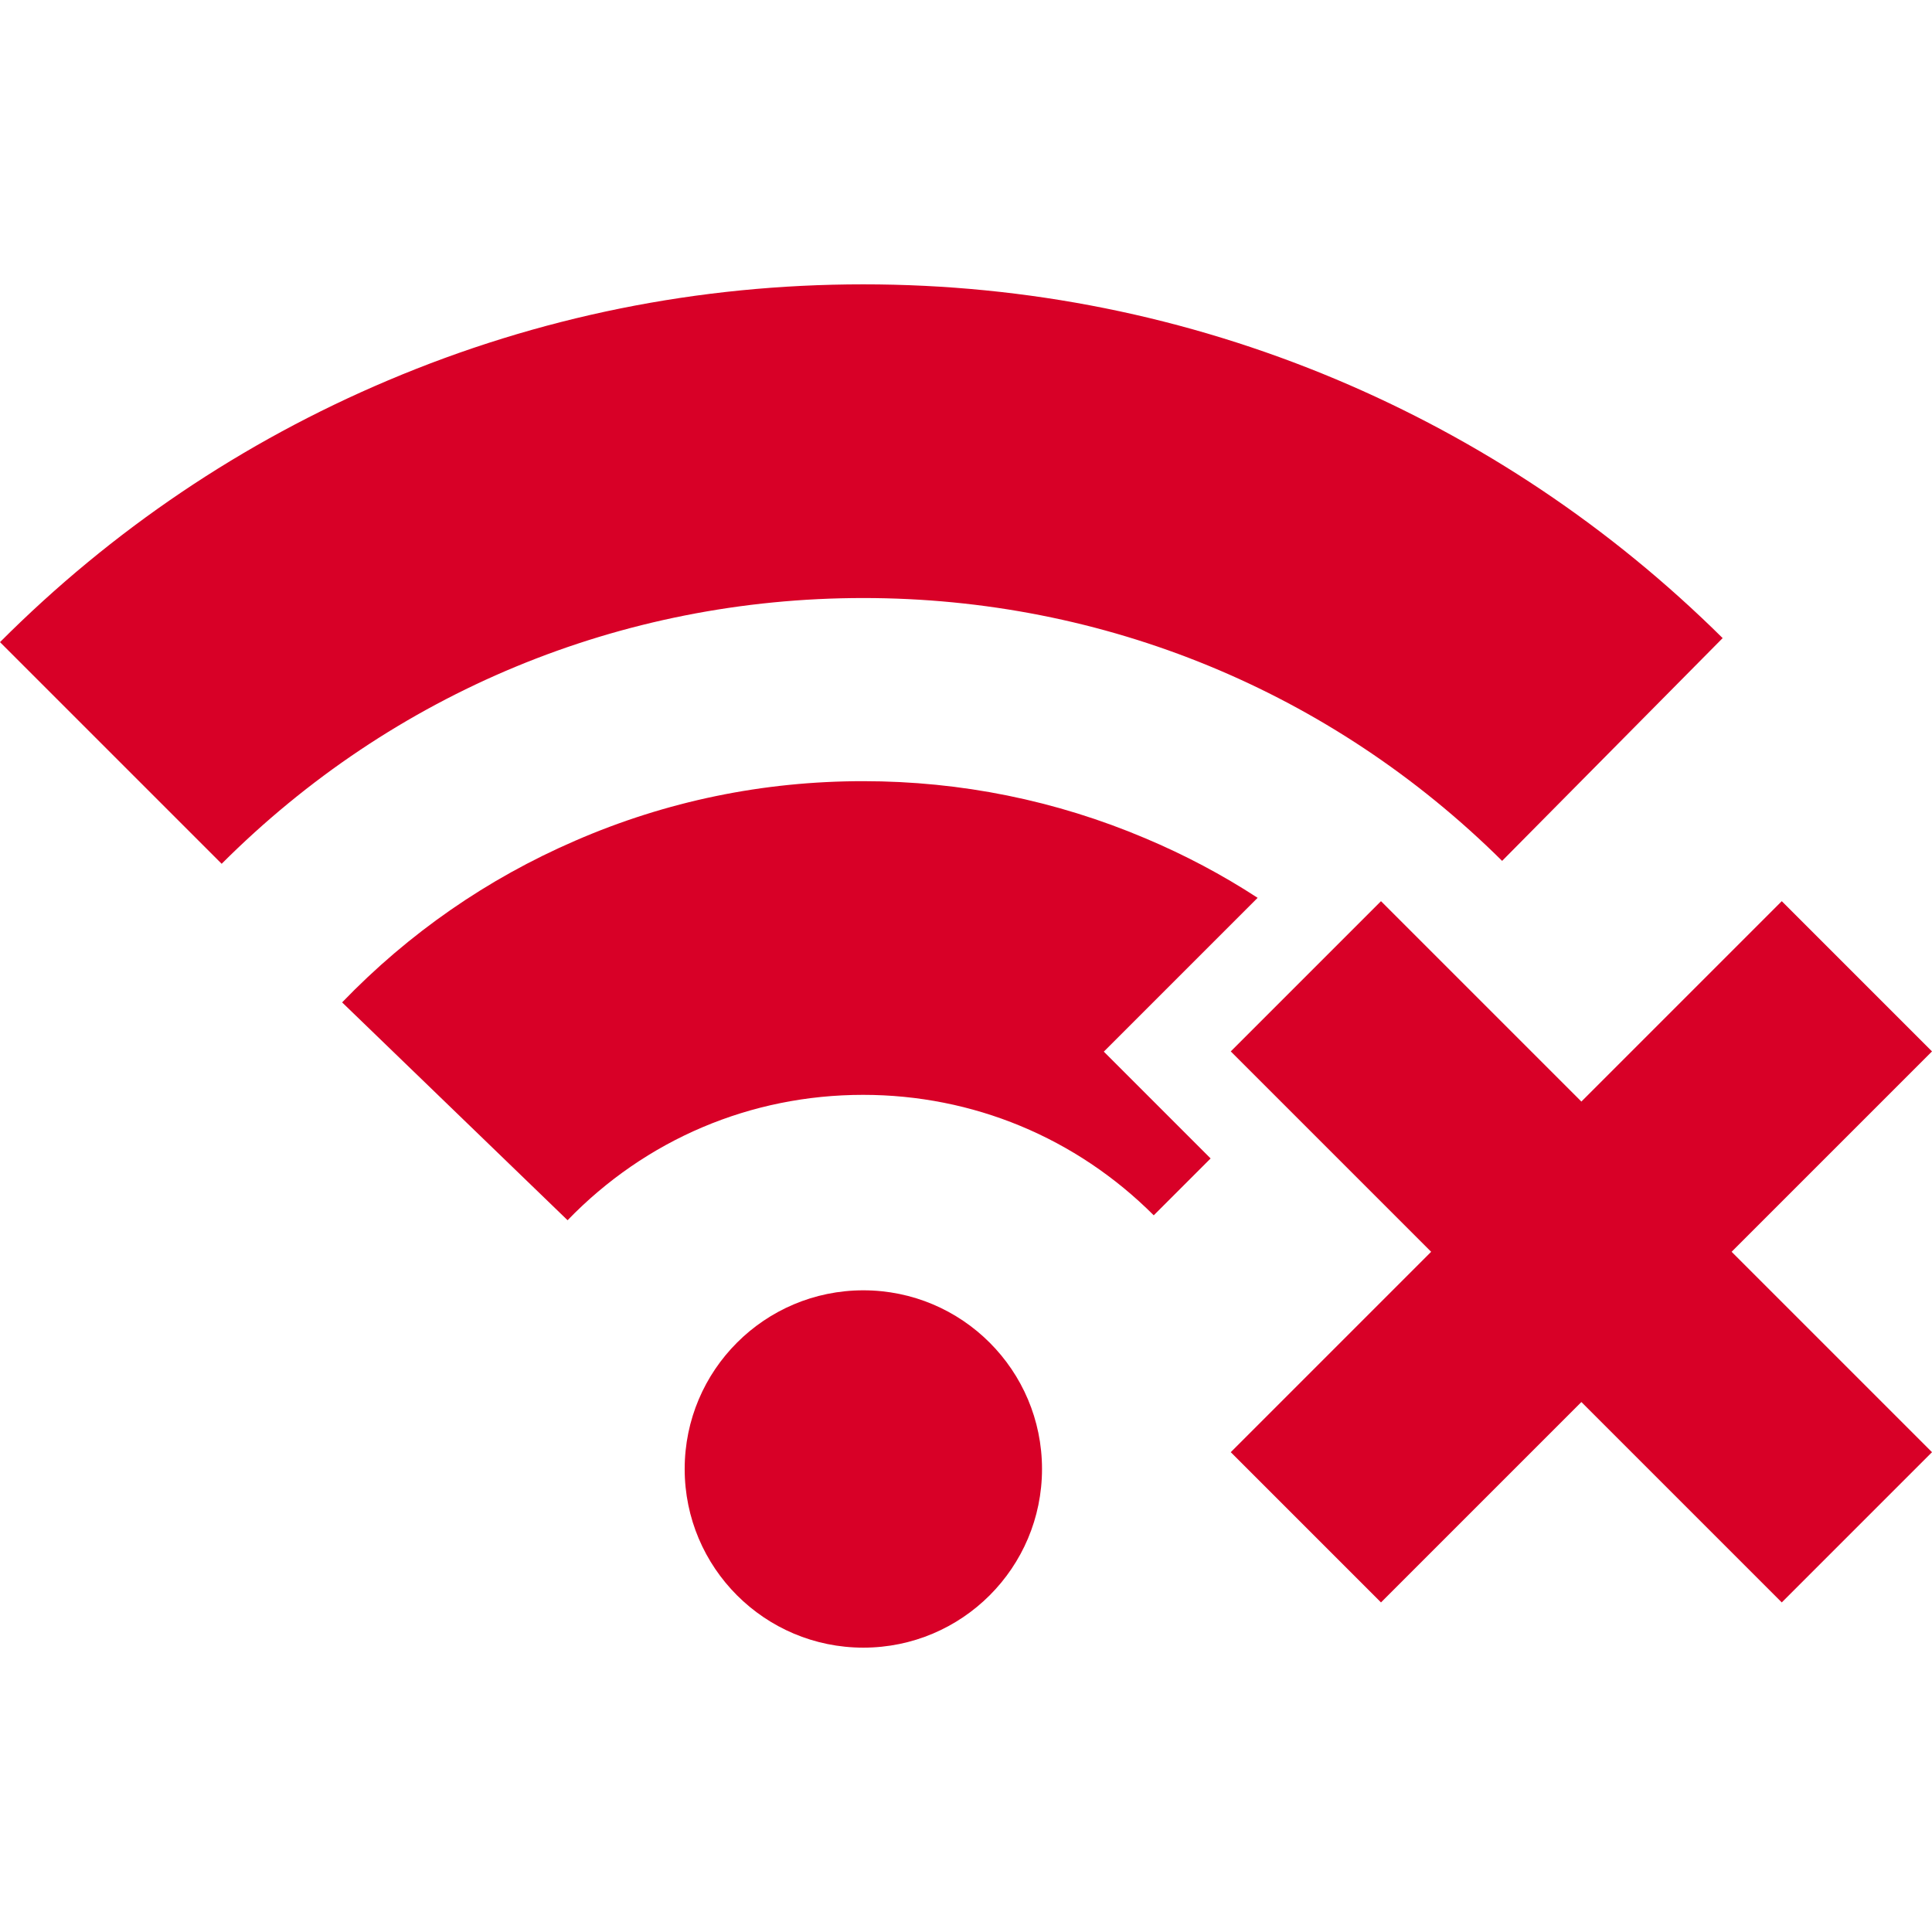 <?xml version="1.0" encoding="iso-8859-1"?>
<!-- Generator: Adobe Illustrator 16.0.0, SVG Export Plug-In . SVG Version: 6.00 Build 0)  -->
<!DOCTYPE svg PUBLIC "-//W3C//DTD SVG 1.1//EN" "http://www.w3.org/Graphics/SVG/1.1/DTD/svg11.dtd">
<svg xmlns="http://www.w3.org/2000/svg" xmlns:xlink="http://www.w3.org/1999/xlink" version="1.1" id="Capa_1" x="0px" y="0px" width="512px" height="512px" viewBox="0 0 862.899 862.9" style="enable-background:new 0 0 862.899 862.9;" xml:space="preserve">
<g>
	<g>
		<circle cx="385.6" cy="656.1" r="79.8" fill="#D80027"/>
		<path d="M561.7,401c-15.801-10.3-32.601-19.2-50.2-26.6c-39.9-16.9-82.3-25.5-126-25.5c-44.601,0-87.9,8.9-128.6,26.6    c-39.3,17-74.3,41.3-104.1,72.2L253.5,545c34.899-36.1,81.8-56,132-56c49,0,95.1,19.1,129.8,53.8l25.4-25.399L493,469.7L561.7,401    z" fill="#D80027"/>
		<path d="M385.6,267.1c107.601,0,208.9,41.7,285.3,117.4l98.5-99.5c-50-49.5-108.1-88.4-172.699-115.6    c-66.9-28.1-138-42.4-211.101-42.4c-73.6,0-145,14.4-212.3,42.9c-65,27.5-123.3,66.8-173.3,116.9l99,99    C175.5,309.299,277.3,267.1,385.6,267.1z" fill="#D80027"/>
		<polygon points="616.8,402.5 549.7,469.599 639.2,559.099 549.7,648.599 616.8,715.7 706.3,626.2 795.8,715.7 862.899,648.599     773.399,559.099 862.899,469.599 795.8,402.5 706.3,492   " fill="#D80027"/>
	</g>
</g>
<g>
</g>
<g>
</g>
<g>
</g>
<g>
</g>
<g>
</g>
<g>
</g>
<g>
</g>
<g>
</g>
<g>
</g>
<g>
</g>
<g>
</g>
<g>
</g>
<g>
</g>
<g>
</g>
<g>
</g>
</svg>
